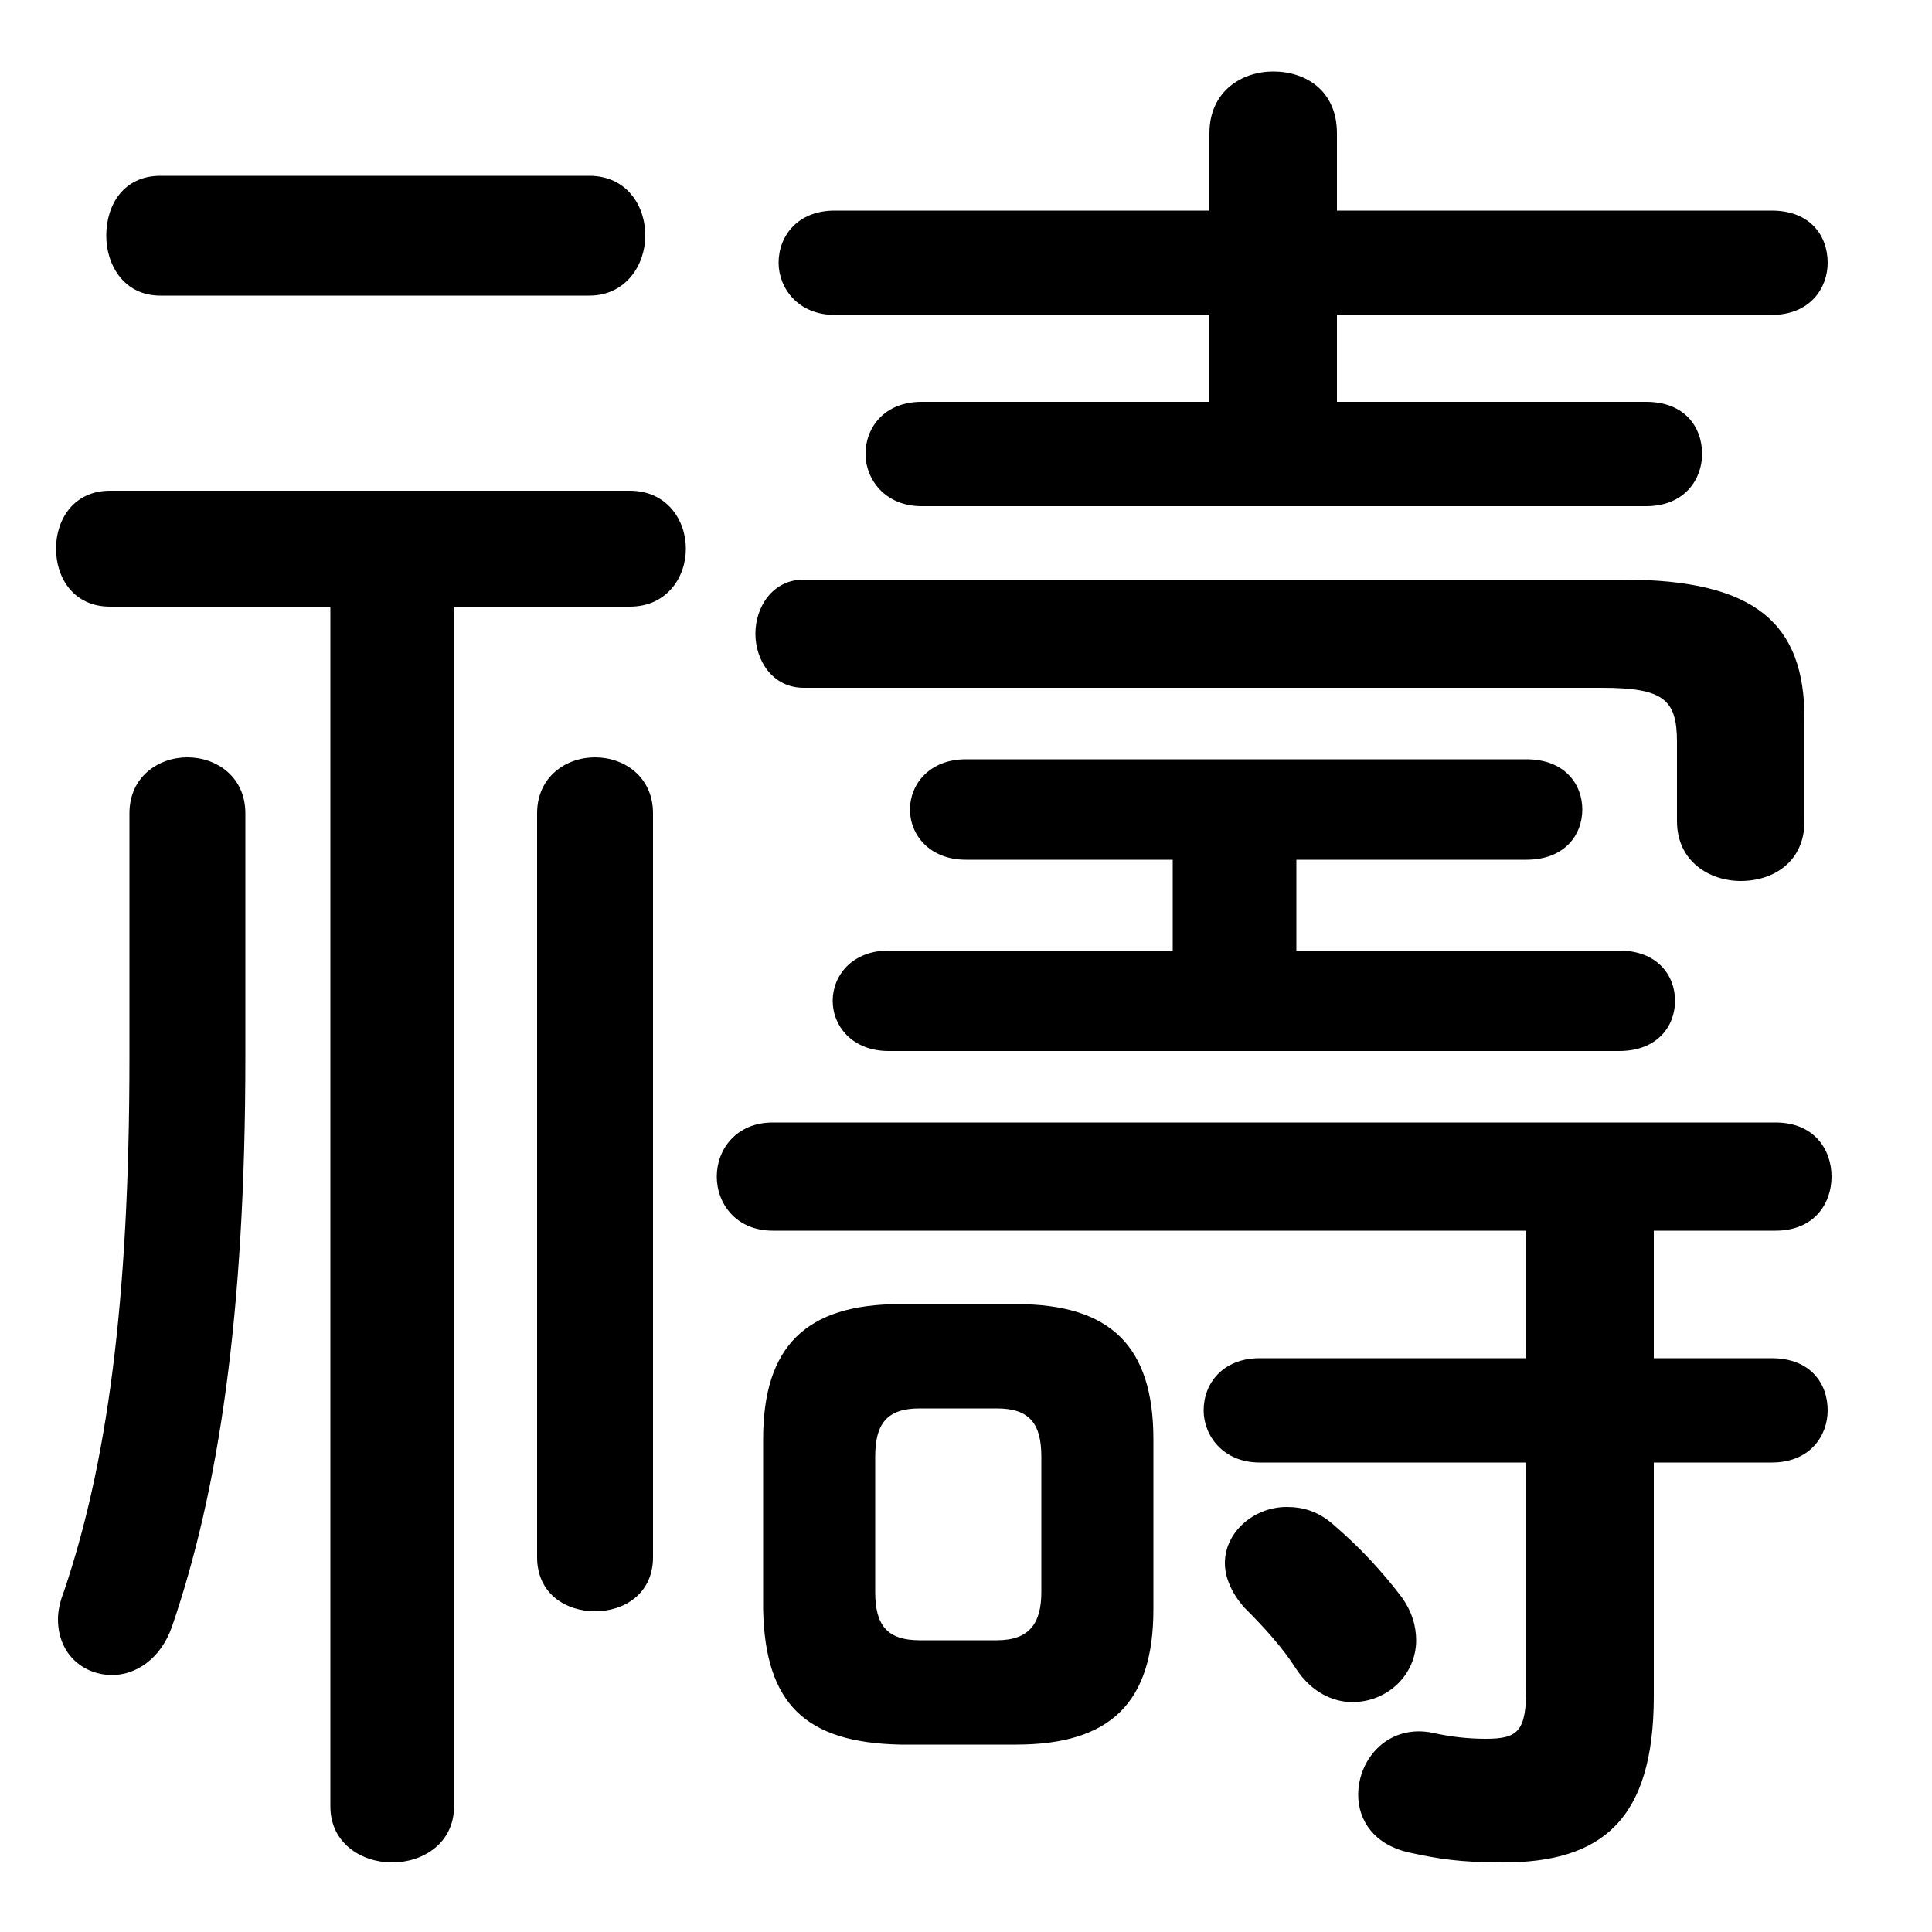 <svg xmlns="http://www.w3.org/2000/svg" viewBox="0 -44.0 50.0 50.0">
    <rect x="0" y="-44.0" width="50.0" height="50.0" fill="#808080" stroke="none"/>
    <g transform="scale(1, -1)">
        <!-- ボディの枠 -->
        <rect x="0" y="-6.0" width="50.0" height="50.0"
            stroke="white" fill="white"/>
        <!-- グリフ座標系の原点 -->
        <circle cx="0" cy="0" r="5" fill="white"/>
        <!-- グリフのアウトライン -->
        <g style="fill:black;stroke:#000000;stroke-width:0;stroke-linecap:round;stroke-linejoin:round;">
        <path d="M 26.3 -1.15 C 28.75 -1.15 29.85 -0.05 29.85 2.35 L 29.85 6.75 C 29.85 9.15 28.75 10.25 26.3 10.25 L 23.3 10.25 C 20.85 10.25 19.75 9.15 19.75 6.75 L 19.75 2.35 C 19.8 -0.1 20.85 -1.1 23.3 -1.15 Z M 23.8 1.55 C 22.95 1.55 22.65 1.95 22.65 2.8 L 22.65 6.3 C 22.65 7.15 22.95 7.55 23.8 7.55 L 25.8 7.55 C 26.65 7.55 26.95 7.15 26.95 6.3 L 26.95 2.8 C 26.95 2.0 26.65 1.55 25.8 1.55 Z M 34.6 33.6 L 34.6 35.85 L 45.85 35.85 C 46.85 35.85 47.3 36.55 47.3 37.2 C 47.3 37.9 46.85 38.55 45.85 38.55 L 34.6 38.55 L 34.6 40.55 C 34.6 41.65 33.8 42.15 32.95 42.15 C 32.15 42.15 31.3 41.65 31.3 40.55 L 31.3 38.55 L 21.6 38.55 C 20.65 38.55 20.15 37.9 20.15 37.2 C 20.15 36.55 20.65 35.85 21.6 35.85 L 31.3 35.85 L 31.3 33.6 L 23.85 33.6 C 22.9 33.6 22.4 32.95 22.4 32.25 C 22.4 31.6 22.9 30.9 23.85 30.9 L 42.6 30.9 C 43.6 30.9 44.05 31.6 44.05 32.25 C 44.05 32.95 43.6 33.6 42.6 33.6 Z M 33.55 19.4 L 33.55 21.75 L 39.5 21.75 C 40.5 21.75 40.95 22.4 40.95 23.05 C 40.95 23.7 40.5 24.35 39.5 24.35 L 25.0 24.35 C 24.05 24.35 23.55 23.7 23.55 23.05 C 23.55 22.4 24.05 21.75 25.0 21.75 L 30.35 21.75 L 30.35 19.4 L 23.0 19.4 C 22.05 19.4 21.55 18.75 21.55 18.1 C 21.55 17.45 22.05 16.8 23.0 16.8 L 41.9 16.8 C 42.9 16.8 43.35 17.45 43.35 18.1 C 43.35 18.75 42.9 19.4 41.9 19.4 Z M 39.5 12.15 L 39.5 8.85 L 32.6 8.85 C 31.65 8.85 31.15 8.2 31.15 7.5 C 31.15 6.85 31.65 6.15 32.6 6.15 L 39.5 6.15 L 39.5 0.35 C 39.5 -0.8 39.3 -1.0 38.45 -1.0 C 38.0 -1.0 37.55 -0.95 37.1 -0.85 C 35.95 -0.6 35.15 -1.5 35.15 -2.45 C 35.15 -3.1 35.55 -3.75 36.5 -3.95 C 37.2 -4.1 37.75 -4.2 38.9 -4.2 C 41.45 -4.2 42.8 -3.1 42.8 0.1 L 42.8 6.15 L 45.85 6.15 C 46.85 6.15 47.3 6.85 47.3 7.5 C 47.3 8.2 46.85 8.85 45.85 8.85 L 42.8 8.85 L 42.8 12.15 L 45.95 12.15 C 46.95 12.15 47.4 12.85 47.4 13.55 C 47.4 14.25 46.95 14.95 45.95 14.95 L 20.0 14.95 C 19.05 14.95 18.55 14.25 18.55 13.55 C 18.55 12.85 19.05 12.15 20.0 12.15 Z M 8.55 28.3 L 8.55 -2.75 C 8.55 -3.7 9.35 -4.2 10.15 -4.2 C 10.95 -4.2 11.75 -3.7 11.75 -2.75 L 11.75 28.3 L 16.3 28.3 C 17.25 28.3 17.75 29.05 17.75 29.8 C 17.75 30.55 17.25 31.3 16.3 31.3 L 2.85 31.3 C 1.9 31.3 1.45 30.55 1.45 29.8 C 1.45 29.05 1.9 28.3 2.85 28.3 Z M 34.5 4.55 C 34.1 4.9 33.7 5.0 33.3 5.0 C 32.45 5.0 31.7 4.35 31.7 3.55 C 31.7 3.2 31.85 2.8 32.2 2.4 C 32.75 1.85 33.2 1.35 33.55 0.8 C 33.95 0.2 34.5 -0.05 35.0 -0.05 C 35.9 -0.05 36.65 0.65 36.65 1.55 C 36.65 1.9 36.55 2.3 36.25 2.7 C 35.75 3.35 35.2 3.95 34.5 4.55 Z M 16.9 22.95 C 16.9 23.9 16.15 24.4 15.4 24.4 C 14.65 24.4 13.9 23.9 13.9 22.95 L 13.9 3.7 C 13.9 2.75 14.65 2.3 15.4 2.3 C 16.15 2.3 16.9 2.75 16.9 3.7 Z M 3.35 16.65 C 3.35 10.2 2.75 6.05 1.65 2.8 C 1.55 2.55 1.5 2.3 1.5 2.1 C 1.5 1.15 2.2 0.65 2.9 0.65 C 3.5 0.65 4.15 1.05 4.45 1.9 C 5.65 5.4 6.35 9.95 6.35 16.65 L 6.35 22.95 C 6.35 23.9 5.6 24.4 4.85 24.4 C 4.1 24.4 3.35 23.9 3.35 22.95 Z M 15.25 36.35 C 16.2 36.35 16.7 37.15 16.7 37.9 C 16.7 38.7 16.2 39.45 15.25 39.45 L 4.15 39.45 C 3.2 39.45 2.75 38.7 2.75 37.9 C 2.75 37.15 3.2 36.35 4.15 36.35 Z M 41.45 26.2 C 43.05 26.2 43.4 25.9 43.4 24.8 L 43.4 22.75 C 43.4 21.7 44.25 21.2 45.05 21.2 C 45.9 21.2 46.7 21.7 46.7 22.75 L 46.7 25.4 C 46.7 27.85 45.45 29.0 42.0 29.0 L 20.8 29.0 C 20.0 29.0 19.55 28.3 19.55 27.6 C 19.55 26.9 20.0 26.2 20.8 26.2 Z"/>
    </g>
    </g>
</svg>

